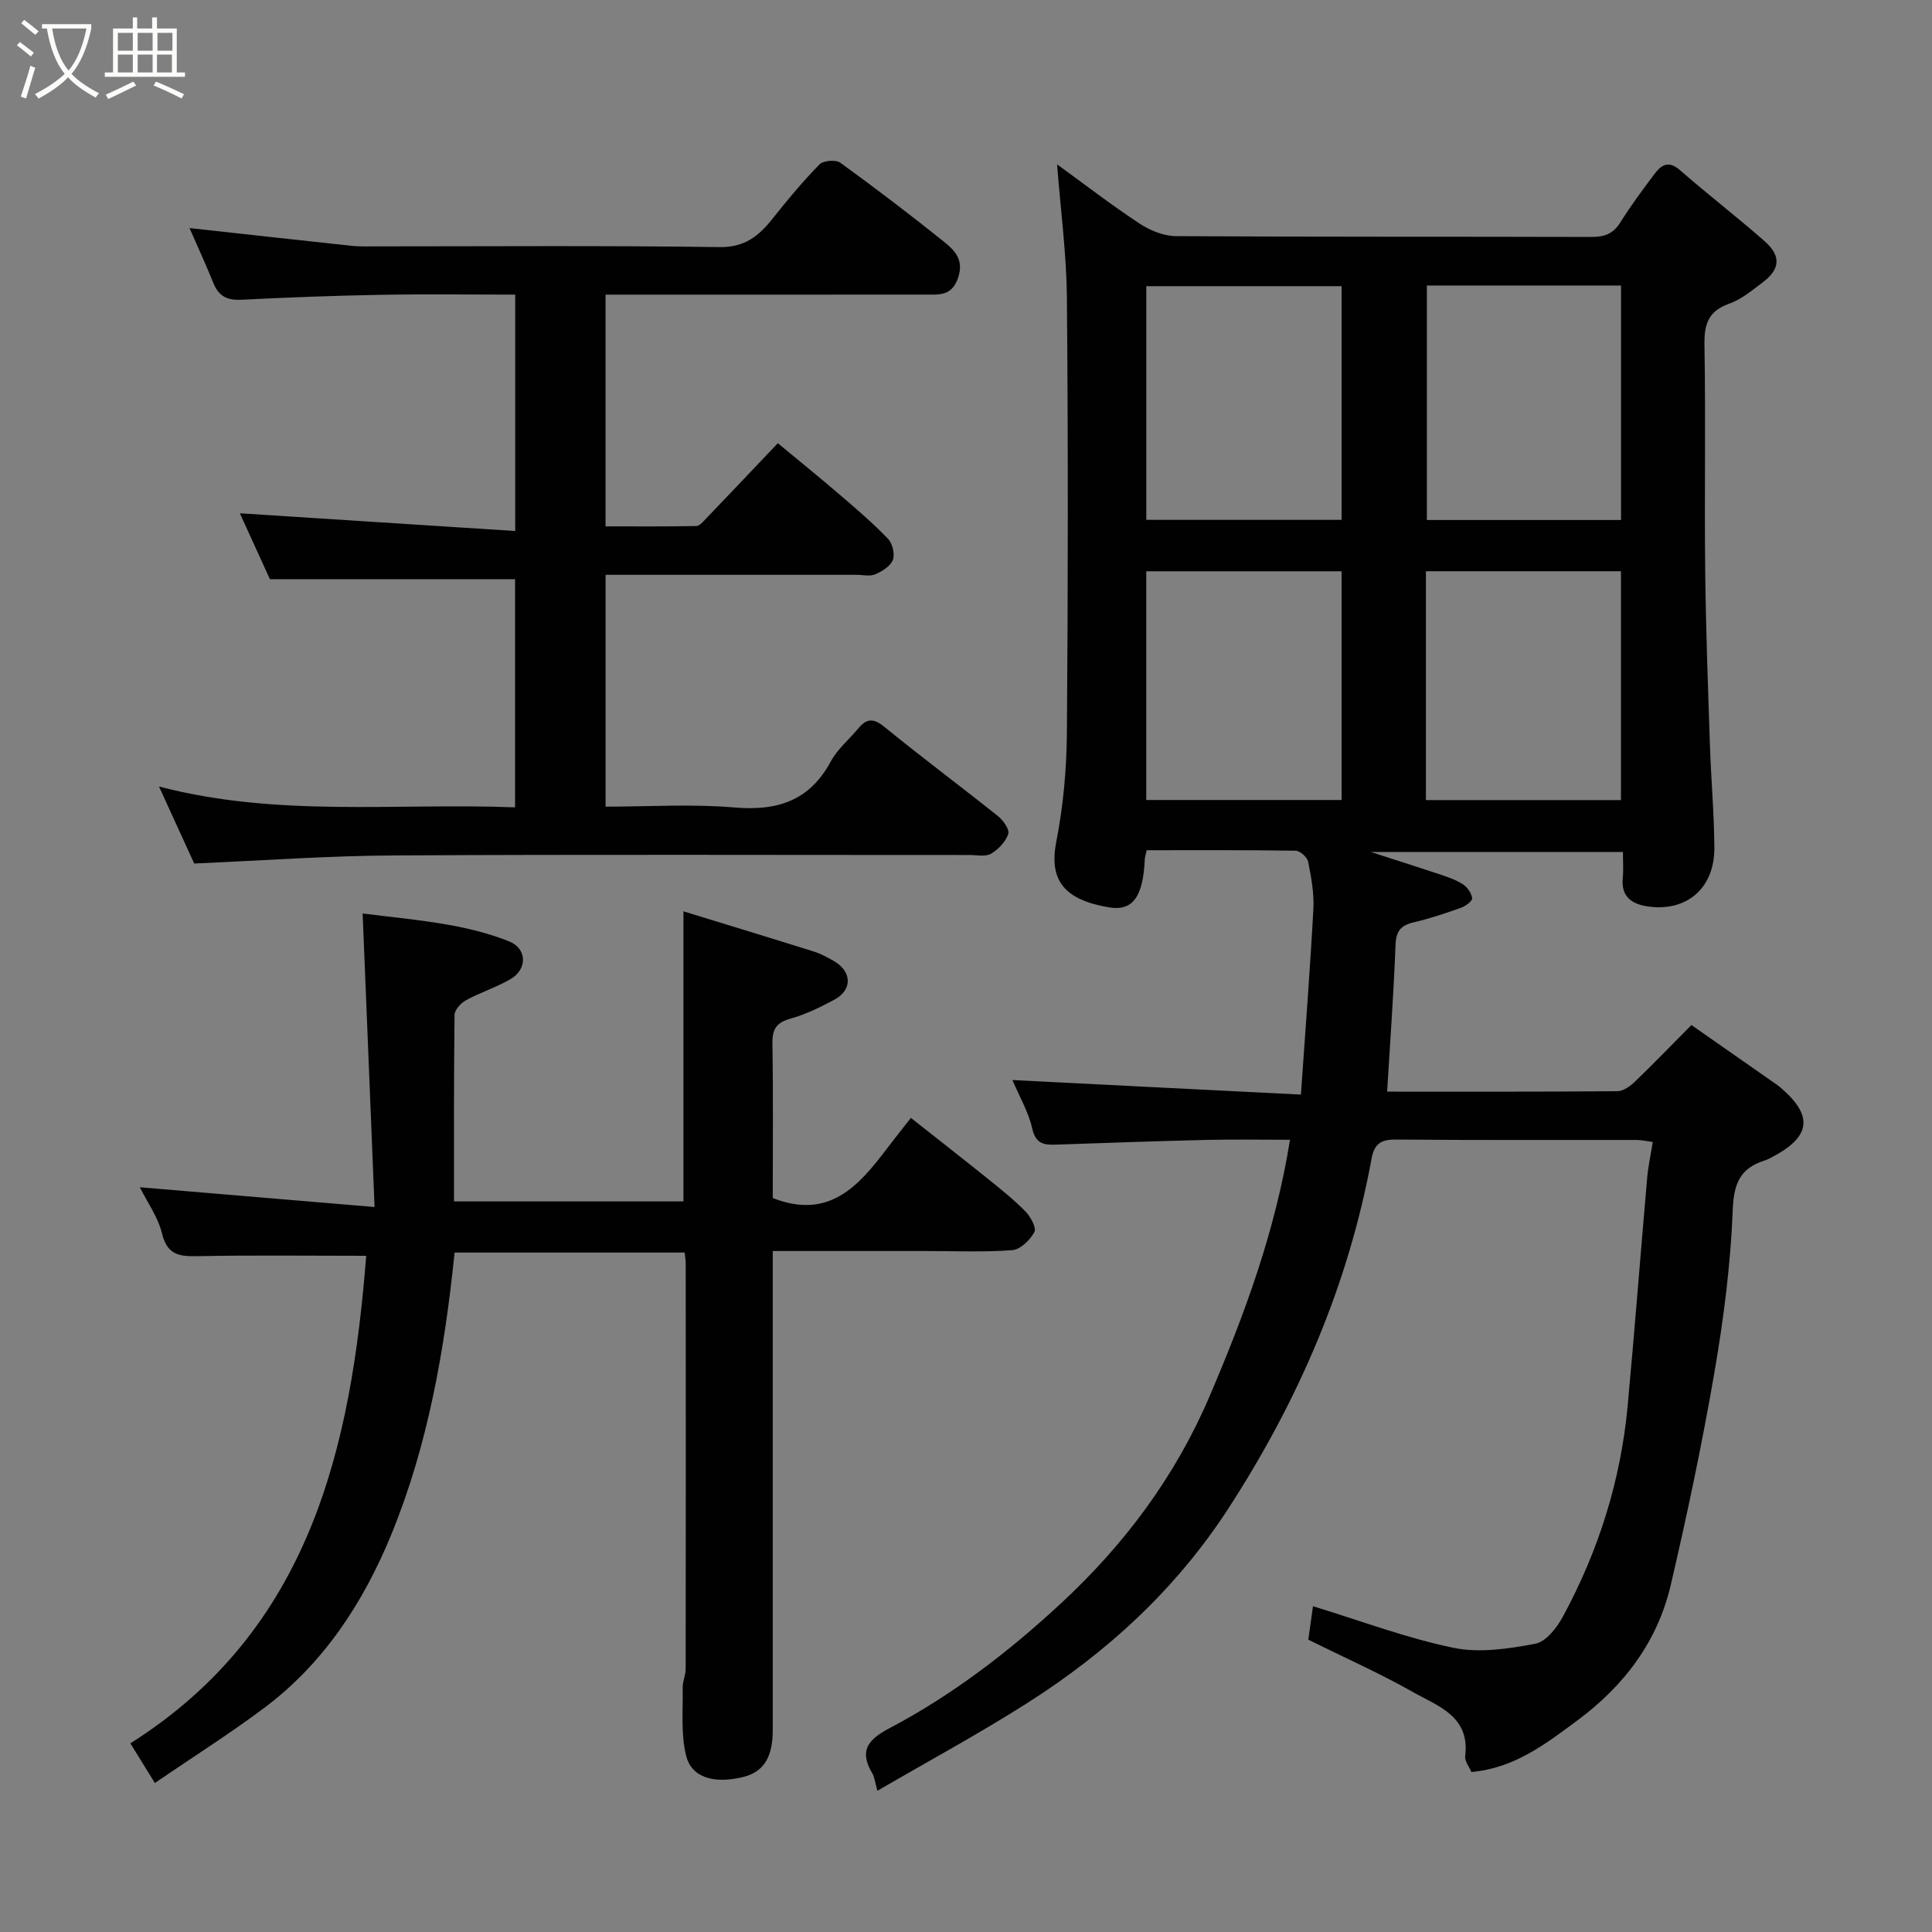 <svg enable-background="new 0 0 400 400" viewBox="0 0 400 400" xmlns="http://www.w3.org/2000/svg"><rect x="0" y="0" width="400" height="400" fill="#808080" stroke="none"/><path d="m6.4 11.7c-1-.8-1.9-1.6-2.9-2.3l.6-.7c.9.7 1.9 1.4 2.9 2.2zm-2.1 8.3c.7-2.1 1.4-4.2 2-6.4.2.1.6.3 1 .4-.7 2.3-1.3 4.4-1.9 6.4zm3-12.8c-1.1-.9-2.1-1.7-2.9-2.4l.6-.7c1 .8 2 1.5 3 2.4zm1.4-1.3v-.9h10.2v.9c-.9 4.2-2.3 7.3-4.1 9.4 1.3 1.4 3.2 2.7 5.7 4-.2.2-.4.5-.7.9-2.5-1.4-4.4-2.7-5.7-4.2-1.4 1.5-3.5 3-6.1 4.4 0 0 0 0-.1-.1-.3-.4-.5-.7-.7-.8 2.7-1.4 4.7-2.8 6.2-4.2-1.8-2.2-3-5.3-3.7-9.4zm9.2 0h-7.1c.6 3.8 1.7 6.7 3.4 8.7 1.7-2 2.9-4.8 3.7-8.7z" fill="#fbfcfa"/><path d="m31.6 3.6h.9v2.3h4.1v9.1h1.7v.9h-16.6v-.9h1.7v-9.1h4.1v-2.3h.9v2.3h3.1v-2.3zm-4 13.3.6.8c-1.9.9-3.8 1.9-5.8 2.8-.2-.3-.3-.6-.5-.9 2-.9 3.9-1.8 5.7-2.7zm-3.2-10.1v3.7h3.1v-3.7zm0 4.5v3.7h3.1v-3.7zm4.1-4.5v3.7h3.1v-3.7zm0 4.5v3.7h3.1v-3.7zm9.1 9.1c-2.1-1.1-4.1-2-5.8-2.7l.5-.8c2.2.9 4.1 1.8 5.8 2.6zm-1.9-13.6h-3.1v3.7h3.1zm-3.2 4.5v3.7h3.1v-3.7z" fill="#fbfcfa"/><g fill="#010101"><path d="m269.34 226.62c.94-13.53 1.91-25.98 2.58-38.44.17-3.23-.44-6.56-1.08-9.76-.18-.93-1.67-2.28-2.58-2.29-10.29-.16-20.58-.1-30.85-.1-.2.93-.37 1.39-.39 1.86-.36 7.87-2.53 10.81-7.48 9.96-9.24-1.58-12.41-5.63-10.84-13.63 1.45-7.38 2.13-15.02 2.19-22.55.24-30 .26-60 0-90-.08-9.11-1.31-18.22-2.03-27.64 5.54 4.02 11.14 8.34 17.03 12.23 2.18 1.44 5.02 2.61 7.57 2.63 28.66.18 57.33.08 86 .17 2.71.01 4.53-.64 6.02-3.02 2.15-3.45 4.6-6.73 7.04-9.99 1.43-1.91 2.92-2.91 5.33-.8 5.74 5.03 11.81 9.68 17.54 14.73 3.4 3 3.17 5.76-.39 8.44-2.21 1.67-4.46 3.56-7 4.46-4.35 1.54-5.18 4.26-5.11 8.55.27 15.5-.02 31 .15 46.5.13 12.1.58 24.21.98 36.3.23 7.1.88 14.2.92 21.31.05 8.27-5.63 13.2-13.55 12.16-3.38-.45-5.82-1.9-5.41-5.95.16-1.65.03-3.32.03-5.36-17.08 0-33.99 0-52.21 0 5.45 1.76 9.8 3.13 14.13 4.58 1.69.57 3.44 1.14 4.92 2.09.93.6 1.82 1.86 1.94 2.91.07.58-1.38 1.65-2.32 1.98-3.21 1.14-6.47 2.24-9.78 3.01-2.66.62-3.65 1.8-3.76 4.66-.38 10.03-1.12 20.04-1.74 30.39 15.39 0 31.53.05 47.67-.09 1.25-.01 2.7-1.06 3.68-2.02 3.96-3.81 7.77-7.77 11.65-11.68 5.76 4.02 11.34 7.92 16.92 11.82.54.38 1.09.74 1.58 1.17 6.72 5.77 6.25 10.04-1.54 14.22-.58.31-1.16.63-1.78.83-5.02 1.59-6.41 4.68-6.62 10.16-.43 11.26-1.88 22.55-3.79 33.68-2.54 14.76-5.64 29.44-9.04 44.02-2.74 11.75-9.66 20.91-19.37 28.1-6.59 4.88-13.03 9.87-21.91 10.65-.42-1-1.42-2.22-1.29-3.3 1.04-8.28-5.69-10.34-10.84-13.26-6.83-3.87-14.04-7.07-21.64-10.83.32-2.27.67-4.76.97-6.93 10.04 3.07 19.39 6.61 29.06 8.61 5.4 1.12 11.42.2 16.97-.84 2.21-.41 4.47-3.32 5.71-5.62 7.38-13.62 11.98-28.19 13.41-43.65 1.45-15.72 2.67-31.46 4.04-47.19.21-2.41.74-4.8 1.16-7.43-1.35-.17-2.3-.4-3.26-.41-16.67-.02-33.33.06-50-.09-3.06-.03-4.4.94-4.96 3.94-4.8 26.16-15.13 50.02-29.56 72.31-10.86 16.78-25.12 29.87-41.79 40.46-9.99 6.35-20.43 11.99-30.96 18.12-.55-1.97-.61-2.85-1.01-3.52-2.78-4.64-1.14-6.98 3.48-9.42 13.1-6.9 24.76-15.86 35.65-25.97 13.17-12.23 23.59-26.25 30.65-42.77 7.24-16.93 13.61-34.14 16.65-53.1-5.86 0-11.47-.11-17.07.02-10.43.25-20.86.62-31.28.98-2.49.09-4.28-.07-5.01-3.3-.76-3.41-2.63-6.58-4.11-10.07 19.89 1.02 39.24 1.98 59.73 3.01zm-32.01-167.37v48.38h40.44c0-16.29 0-32.21 0-48.38-13.5 0-26.75 0-40.44 0zm58.09-.14v48.55h40.2c0-16.38 0-32.41 0-48.55-13.51 0-26.65 0-40.2 0zm-17.66 59.17c-13.61 0-26.98 0-40.44 0v47.35h40.44c0-15.96 0-31.54 0-47.35zm17.46 47.37h40.38c0-16.06 0-31.77 0-47.38-13.65 0-26.91 0-40.38 0z"/><path d="m75.82 260c-12.12 0-23.7-.15-35.28.08-3.77.07-5.98-.53-7-4.72-.83-3.38-3.03-6.43-4.59-9.55 15.97 1.35 31.7 2.67 48.6 4.09-.85-20.98-1.65-40.55-2.47-60.77 5.31.68 11.54 1.25 17.69 2.33 4.29.75 8.6 1.83 12.63 3.44 3.73 1.49 3.83 5.73.32 7.8-2.92 1.72-6.24 2.75-9.22 4.38-1.07.58-2.38 1.99-2.39 3.03-.16 12.79-.11 25.58-.11 38.63h47.5c0-19.75 0-39.56 0-60.06 9.12 2.8 18.12 5.54 27.1 8.36 1.39.44 2.7 1.17 3.97 1.89 3.86 2.19 3.97 6.03.12 8.08-2.87 1.52-5.84 3-8.95 3.86-2.92.81-3.87 2.11-3.82 5.13.18 10.8.07 21.6.07 32.04 11.66 4.57 17.79-2.51 23.64-10.24 1.48-1.96 3.02-3.87 4.96-6.35 5.49 4.33 10.71 8.41 15.88 12.56 2.69 2.17 5.41 4.33 7.82 6.79 1.07 1.09 2.34 3.41 1.87 4.28-.89 1.65-2.9 3.62-4.57 3.75-5.97.45-11.99.18-17.98.18-10.31 0-20.62 0-31.62 0v5.56 93.49c0 4.58-1.06 8.65-6.2 9.87-6.01 1.43-10.57.11-11.72-4.37-1.14-4.49-.64-9.42-.73-14.15-.02-1.28.62-2.57.62-3.86.04-28 .03-55.99.01-83.99 0-.64-.12-1.29-.21-2.23-15.84 0-31.57 0-47.64 0-2.06 20.06-5.48 39.82-13.15 58.48-5.79 14.07-14.02 26.67-26.43 35.92-7.15 5.33-14.7 10.11-22.48 15.42-1.97-3.19-3.31-5.37-5.07-8.21 37.2-23.5 45.7-61.14 48.83-100.94z"/><path d="m40.21 178.78c-2.35-5.14-4.66-10.19-7.29-15.94 24.57 6.44 49.05 3.36 73.72 4.31 0-16.11 0-31.83 0-47.24-16.65 0-33.27 0-50.76 0-1.87-4.1-4.22-9.26-6.22-13.64 18.7 1.2 37.65 2.43 57.01 3.67 0-16.96 0-32.67 0-48.94-9.37 0-18.65-.13-27.93.04-9.6.17-19.21.54-28.8 1.02-2.89.14-4.66-.73-5.75-3.43-1.58-3.91-3.35-7.75-4.95-11.41 11.18 1.23 22.44 2.48 33.7 3.69 1.48.16 3 .09 4.5.1 23.83 0 47.67-.19 71.49.15 5.29.08 8.19-2.31 11.06-5.94 3.06-3.86 6.23-7.66 9.67-11.18.79-.81 3.38-1.02 4.3-.36 7.29 5.28 14.45 10.74 21.47 16.36 2.23 1.79 4.23 3.78 2.9 7.56-1.31 3.73-3.89 3.39-6.63 3.39-21.98.02-43.97.01-66.33.01v47.98c6.24 0 12.51.05 18.78-.07.7-.01 1.45-.94 2.05-1.56 4.81-5.01 9.58-10.05 14.84-15.59 4.25 3.52 8.65 7.08 12.95 10.77 3.38 2.9 6.78 5.81 9.86 9.02.93.97 1.46 3.17 1.01 4.37-.49 1.29-2.21 2.37-3.64 2.98-1.13.48-2.63.11-3.96.11-17.16 0-34.32 0-51.88 0v48c8.82 0 17.81-.59 26.67.17 8.9.76 15.56-1.38 19.97-9.55 1.37-2.55 3.78-4.53 5.67-6.81 1.69-2.04 3.11-2.21 5.37-.36 7.74 6.31 15.76 12.28 23.56 18.51 1.08.86 2.44 2.78 2.13 3.69-.54 1.61-2.04 3.2-3.56 4.09-1.13.67-2.92.27-4.41.27-39.66.01-79.33-.14-118.99.09-13.67.05-27.35 1.06-41.58 1.67z"/></g></svg>
